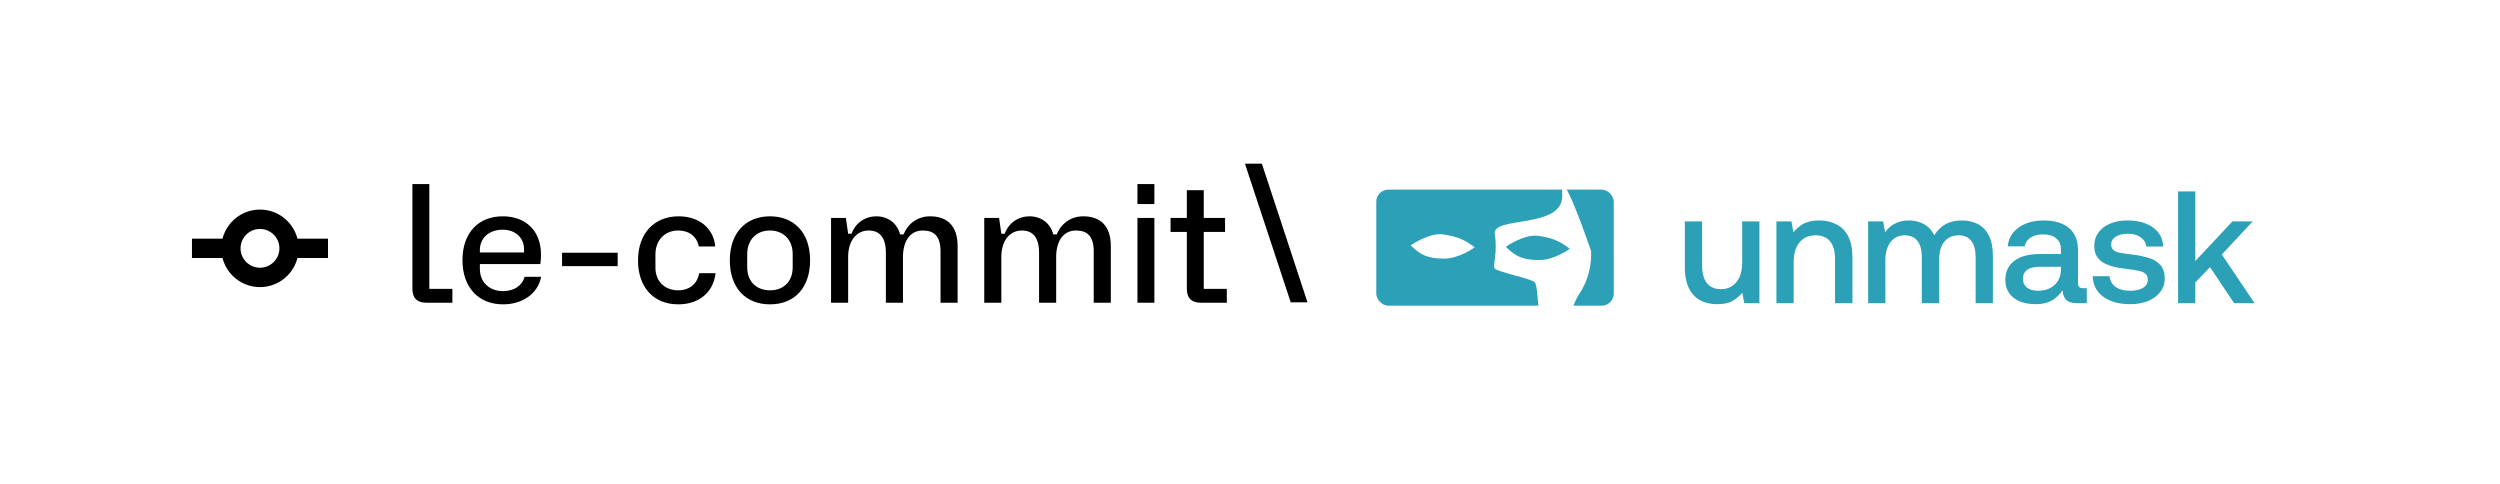 <svg width="2669" height="517" viewBox="0 0 2669 517" fill="none" xmlns="http://www.w3.org/2000/svg">
<g filter="url(#filter0_d_151_67)">
<rect x="67.774" y="57" width="2533.48" height="381.905" rx="80.684" fill="white"/>
<path d="M1395.88 311.992H1377.98L1329.09 163.964H1347.17L1395.88 311.992Z" fill="black"/>
<path d="M458.351 297.639H482.965V312.442H455.597C444.236 312.442 440.277 306.418 440.277 297.639V185.757H458.351V297.639ZM493.725 267.001C493.725 237.395 511.11 220.183 536.757 220.183C560.854 220.183 577.551 235.158 577.551 260.976C577.551 264.247 577.379 268.206 576.862 271.132H512.315V276.296C512.315 290.41 522.298 300.049 537.101 300.049C548.978 300.049 557.756 293.853 559.994 284.73H577.723C574.452 302.459 558.1 314.163 537.101 314.163C510.594 314.163 493.725 295.746 493.725 267.001ZM512.315 258.739H559.477V255.468C559.477 242.903 550.183 234.469 536.585 234.469C522.298 234.469 512.315 243.247 512.315 256.157V258.739ZM600.044 273.37V259.083H659.428V273.37H600.044ZM763.94 280.943C761.703 301.082 746.384 314.163 724.179 314.163C697.328 314.163 681.148 295.402 681.148 267.345C681.148 237.912 698.877 220.183 724.524 220.183C746.384 220.183 761.875 232.92 763.596 252.37H746.039C743.63 240.838 735.023 235.33 724.007 235.33C709.721 235.33 699.737 245.829 699.737 260.804V274.919C699.737 289.377 709.376 299.188 724.179 299.188C736.056 299.188 744.662 292.131 746.384 280.943H763.94ZM779.145 267.173C779.145 237.739 796.358 220.183 822.005 220.183C847.135 220.183 864.864 237.051 864.864 267.173C864.864 295.402 849.201 314.163 822.005 314.163C795.669 314.163 779.145 296.09 779.145 267.173ZM797.735 274.574C797.735 290.754 808.579 299.188 822.005 299.188C835.775 299.188 846.275 290.582 846.275 274.574V260.46C846.275 244.969 836.119 235.33 822.005 235.33C807.718 235.33 797.735 245.141 797.735 260.46V274.574ZM887.234 312.442V221.904H903.069L905.479 238.772H909.094C913.397 227.068 923.725 220.183 935.601 220.183C947.65 220.183 957.806 227.24 960.904 239.461H964.691C969.51 227.412 980.182 220.183 992.919 220.183C1010.82 220.183 1022.35 229.994 1022.35 251.854V312.442H1004.11V257.534C1004.11 241.01 996.878 235.33 985.174 235.33C971.403 235.33 964.002 246.862 964.002 263.73V312.442H945.757V259.083C945.757 243.075 939.388 235.33 927.339 235.33C914.258 235.33 905.479 246.518 905.479 263.386V312.442H887.234ZM1050.79 312.442V221.904H1066.62L1069.03 238.772H1072.65C1076.95 227.068 1087.28 220.183 1099.15 220.183C1111.2 220.183 1121.36 227.24 1124.46 239.461H1128.24C1133.06 227.412 1143.74 220.183 1156.47 220.183C1174.37 220.183 1185.91 229.994 1185.91 251.854V312.442H1167.66V257.534C1167.66 241.01 1160.43 235.33 1148.73 235.33C1134.96 235.33 1127.56 246.862 1127.56 263.73V312.442H1109.31V259.083C1109.31 243.075 1102.94 235.33 1090.89 235.33C1077.81 235.33 1069.03 246.518 1069.03 263.386V312.442H1050.79ZM1214.34 207.101V185.757H1232.41V207.101H1214.34ZM1214.34 312.442V221.904H1232.41V312.442H1214.34ZM1285.14 297.639H1309.75V312.442H1282.39C1271.03 312.442 1267.07 306.418 1267.07 297.639V236.879H1249.68V221.904H1267.07V192.298H1285.14V221.904H1307.86V236.879H1285.14V297.639Z" fill="black"/>
<path d="M317.569 244.027C312.949 226.209 296.862 212.989 277.553 212.989C258.249 212.989 242.157 226.209 237.533 244.027H204.938V264.718H237.533C242.157 282.54 258.249 295.756 277.553 295.756C296.862 295.756 312.949 282.54 317.569 264.718H350.169V244.027H317.569ZM277.553 275.064C266.101 275.064 256.806 265.789 256.806 254.372C256.806 242.951 266.101 233.681 277.553 233.681C289.001 233.681 298.301 242.951 298.301 254.372C298.301 265.789 289.001 275.064 277.553 275.064Z" fill="black"/>
<path d="M1798.72 274.238V225.638H1817.14V272.192C1817.14 280.718 1818.84 287.141 1822.25 291.461C1825.66 295.781 1830.72 297.941 1837.43 297.941C1842.09 297.941 1846.07 296.804 1849.37 294.531C1852.78 292.257 1855.39 289.017 1857.21 284.811C1859.03 280.491 1859.94 275.318 1859.94 269.293V225.638H1878.35V312.948H1862.15L1858.57 293.337L1863.18 297.771C1860.45 301.977 1856.75 305.729 1852.09 309.026C1847.55 312.322 1841.24 313.971 1833.17 313.971C1828.5 313.971 1824.07 313.289 1819.86 311.924C1815.77 310.56 1812.13 308.343 1808.95 305.274C1805.77 302.204 1803.27 298.112 1801.45 292.996C1799.63 287.88 1798.72 281.628 1798.72 274.238Z" fill="#2BA0B7"/>
<path d="M1896.5 225.638H1912.53L1916.11 245.59L1911.68 241.156C1914.41 236.95 1918.1 233.141 1922.76 229.731C1927.54 226.32 1934.13 224.615 1942.55 224.615C1949.03 224.615 1954.88 225.922 1960.11 228.537C1965.45 231.038 1969.72 235.188 1972.9 240.985C1976.08 246.783 1977.67 254.571 1977.67 264.348V312.948H1959.09V265.882C1959.09 257.583 1957.32 251.274 1953.8 246.954C1950.39 242.634 1945.22 240.474 1938.28 240.474C1933.39 240.474 1929.19 241.611 1925.66 243.884C1922.25 246.158 1919.58 249.455 1917.65 253.775C1915.83 257.981 1914.92 263.04 1914.92 268.952V312.948H1896.5V225.638Z" fill="#2BA0B7"/>
<path d="M1994.42 312.948V225.638H2010.45L2014.03 245.59L2009.77 241.156C2011.48 238.428 2013.47 235.813 2015.74 233.312C2018.13 230.811 2021.14 228.764 2024.78 227.173C2028.41 225.468 2032.85 224.615 2038.08 224.615C2042.51 224.615 2046.72 225.411 2050.7 227.002C2054.68 228.48 2058.09 230.868 2060.93 234.164C2063.88 237.461 2065.99 241.781 2067.24 247.124L2062.46 245.419C2065.08 239.28 2069 234.278 2074.23 230.413C2079.57 226.548 2086.45 224.615 2094.86 224.615C2100.89 224.615 2106.4 225.865 2111.4 228.367C2116.41 230.868 2120.33 234.903 2123.17 240.474C2126.13 246.044 2127.6 253.434 2127.6 262.642V312.948H2109.19V263.836C2109.19 256.219 2107.65 250.421 2104.58 246.442C2101.51 242.463 2096.97 240.474 2090.94 240.474C2084.57 240.474 2079.52 242.748 2075.76 247.295C2072.13 251.729 2070.31 257.868 2070.31 265.712V312.948H2051.72V263.836C2051.72 256.219 2050.19 250.421 2047.12 246.442C2044.05 242.463 2039.44 240.474 2033.3 240.474C2029.1 240.474 2025.46 241.554 2022.39 243.714C2019.43 245.76 2017.1 248.773 2015.4 252.752C2013.69 256.617 2012.84 261.108 2012.84 266.223V312.948H1994.42Z" fill="#2BA0B7"/>
<path d="M2143.45 252.24C2144.02 246.556 2145.95 241.668 2149.25 237.575C2152.66 233.482 2157.09 230.299 2162.55 228.025C2168.12 225.752 2174.6 224.615 2181.99 224.615C2193.58 224.615 2202.56 227.343 2208.93 232.8C2215.3 238.143 2218.48 245.988 2218.48 256.333V291.291C2218.48 293.451 2218.93 294.929 2219.84 295.724C2220.75 296.52 2222.17 296.918 2224.11 296.918H2227.86V312.948H2218.14C2211.89 312.948 2207.62 311.583 2205.35 308.855C2203.07 306.127 2201.99 302.432 2202.11 297.771L2202.28 291.461L2204.84 294.19C2202.11 299.874 2198.24 304.592 2193.24 308.343C2188.24 312.095 2181.59 313.971 2173.29 313.971C2166.92 313.971 2161.3 313.004 2156.41 311.072C2151.52 309.026 2147.71 306.07 2144.98 302.204C2142.25 298.339 2140.89 293.735 2140.89 288.392C2140.89 279.411 2144.07 272.533 2150.44 267.758C2156.81 262.87 2166.07 260.425 2178.23 260.425H2200.23V255.139C2200.23 250.251 2198.53 246.442 2195.12 243.714C2191.82 240.872 2187.16 239.451 2181.13 239.451C2175.68 239.451 2171.19 240.644 2167.66 243.032C2164.25 245.305 2162.21 248.375 2161.52 252.24H2143.45ZM2200.23 274.068H2177.38C2171.7 274.068 2167.32 275.148 2164.25 277.308C2161.18 279.468 2159.65 282.764 2159.65 287.198C2159.65 290.836 2161.07 293.849 2163.91 296.236C2166.87 298.51 2170.85 299.647 2175.85 299.647C2180.96 299.647 2185.28 298.68 2188.81 296.748C2192.45 294.815 2195.23 292.2 2197.16 288.903C2199.21 285.493 2200.23 281.571 2200.23 277.137V274.068Z" fill="#2BA0B7"/>
<path d="M2274.04 313.971C2262.33 313.971 2252.84 311.356 2245.56 306.127C2238.29 300.897 2234.48 293.564 2234.14 284.129H2252.21C2252.55 288.676 2254.6 292.428 2258.35 295.383C2262.22 298.226 2267.45 299.647 2274.04 299.647C2277.91 299.647 2281.2 299.192 2283.93 298.282C2286.77 297.373 2288.99 296.066 2290.58 294.36C2292.17 292.541 2292.97 290.495 2292.97 288.221C2292.97 285.038 2292.12 282.764 2290.41 281.4C2288.71 279.922 2286.26 278.899 2283.08 278.331C2279.9 277.649 2276.03 277.023 2271.48 276.455C2266.48 275.887 2261.82 275.148 2257.5 274.238C2253.29 273.215 2249.54 271.851 2246.25 270.145C2243.06 268.327 2240.5 265.939 2238.57 262.983C2236.75 260.028 2235.84 256.276 2235.84 251.729C2235.84 246.158 2237.38 241.327 2240.45 237.234C2243.52 233.141 2247.72 230.015 2253.07 227.855C2258.52 225.581 2264.72 224.501 2271.65 224.615C2282.34 224.615 2291.15 227.002 2298.09 231.777C2305.13 236.552 2308.94 243.43 2309.51 252.411H2291.44C2290.98 248.432 2288.99 245.192 2285.47 242.691C2282.06 240.076 2277.57 238.769 2271.99 238.769C2266.54 238.769 2262.16 239.792 2258.86 241.838C2255.57 243.884 2253.92 246.67 2253.92 250.194C2253.92 252.922 2254.77 254.969 2256.48 256.333C2258.18 257.697 2260.63 258.663 2263.81 259.232C2266.99 259.8 2270.69 260.312 2274.89 260.767C2281.6 261.562 2287.68 262.756 2293.14 264.348C2298.6 265.825 2302.92 268.327 2306.1 271.851C2309.4 275.261 2311.05 280.207 2311.05 286.687C2311.05 292.257 2309.4 297.089 2306.1 301.181C2302.92 305.274 2298.54 308.457 2292.97 310.731C2287.4 312.891 2281.09 313.971 2274.04 313.971Z" fill="#2BA0B7"/>
<path d="M2325.32 193.579H2343.73V267.929L2383.3 225.638H2404.95L2372.04 260.937L2407 312.948H2385.17L2359.42 274.409L2343.73 290.779V312.948H2325.32V193.579Z" fill="#2BA0B7"/>
<rect x="1469.32" y="191.684" width="253.516" height="123.916" rx="12.884" fill="#2BA0B7"/>
<path d="M1541.04 239.547C1525.7 237.199 1506.08 251.203 1506.08 251.203C1516.8 261.917 1524.45 265.038 1541.04 265.356C1557.64 265.674 1574.34 253.284 1574.34 253.284C1563.49 245.123 1556.38 241.895 1541.04 239.547Z" fill="white"/>
<g filter="url(#filter1_d_151_67)">
<path d="M1667.81 194.803C1664.82 156.532 1698.56 255.433 1698.61 255.578C1698.61 255.578 1700.89 279.505 1686.13 301.367C1673.34 320.296 1671.96 356.797 1674.9 364.536C1677.17 364.91 1678.06 365.047 1676.55 365.89C1675.91 366.245 1675.36 365.736 1674.9 364.536C1670.04 363.736 1658.82 361.853 1651.16 349.654C1639.91 331.755 1643.24 293.044 1638.25 288.88C1633.26 284.717 1598.29 278.057 1595.79 274.311C1593.3 270.564 1599.16 257.744 1595.79 237.679C1592.43 217.613 1670.8 233.102 1667.81 194.803ZM1642.61 239.548C1627.28 237.201 1607.66 251.193 1607.65 251.203C1618.37 261.917 1626.02 265.039 1642.61 265.356C1659.18 265.674 1675.86 253.321 1675.91 253.284C1665.06 245.123 1657.95 241.896 1642.61 239.548Z" fill="white"/>
</g>
</g>
<defs>
<filter id="filter0_d_151_67" x="0.538" y="0.521" width="2667.95" height="516.378" filterUnits="userSpaceOnUse" color-interpolation-filters="sRGB">
<feFlood flood-opacity="0" result="BackgroundImageFix"/>
<feColorMatrix in="SourceAlpha" type="matrix" values="0 0 0 0 0 0 0 0 0 0 0 0 0 0 0 0 0 0 127 0" result="hardAlpha"/>
<feOffset dy="10.758"/>
<feGaussianBlur stdDeviation="33.618"/>
<feComposite in2="hardAlpha" operator="out"/>
<feColorMatrix type="matrix" values="0 0 0 0 0 0 0 0 0 0 0 0 0 0 0 0 0 0 0.1 0"/>
<feBlend mode="normal" in2="BackgroundImageFix" result="effect1_dropShadow_151_67"/>
<feBlend mode="normal" in="SourceGraphic" in2="effect1_dropShadow_151_67" result="shape"/>
</filter>
<filter id="filter1_d_151_67" x="1557.26" y="149.621" width="179.372" height="255.79" filterUnits="userSpaceOnUse" color-interpolation-filters="sRGB">
<feFlood flood-opacity="0" result="BackgroundImageFix"/>
<feColorMatrix in="SourceAlpha" type="matrix" values="0 0 0 0 0 0 0 0 0 0 0 0 0 0 0 0 0 0 127 0" result="hardAlpha"/>
<feOffset dy="1.516"/>
<feGaussianBlur stdDeviation="18.947"/>
<feComposite in2="hardAlpha" operator="out"/>
<feColorMatrix type="matrix" values="0 0 0 0 0 0 0 0 0 0 0 0 0 0 0 0 0 0 0.25 0"/>
<feBlend mode="normal" in2="BackgroundImageFix" result="effect1_dropShadow_151_67"/>
<feBlend mode="normal" in="SourceGraphic" in2="effect1_dropShadow_151_67" result="shape"/>
</filter>
</defs>
</svg>
